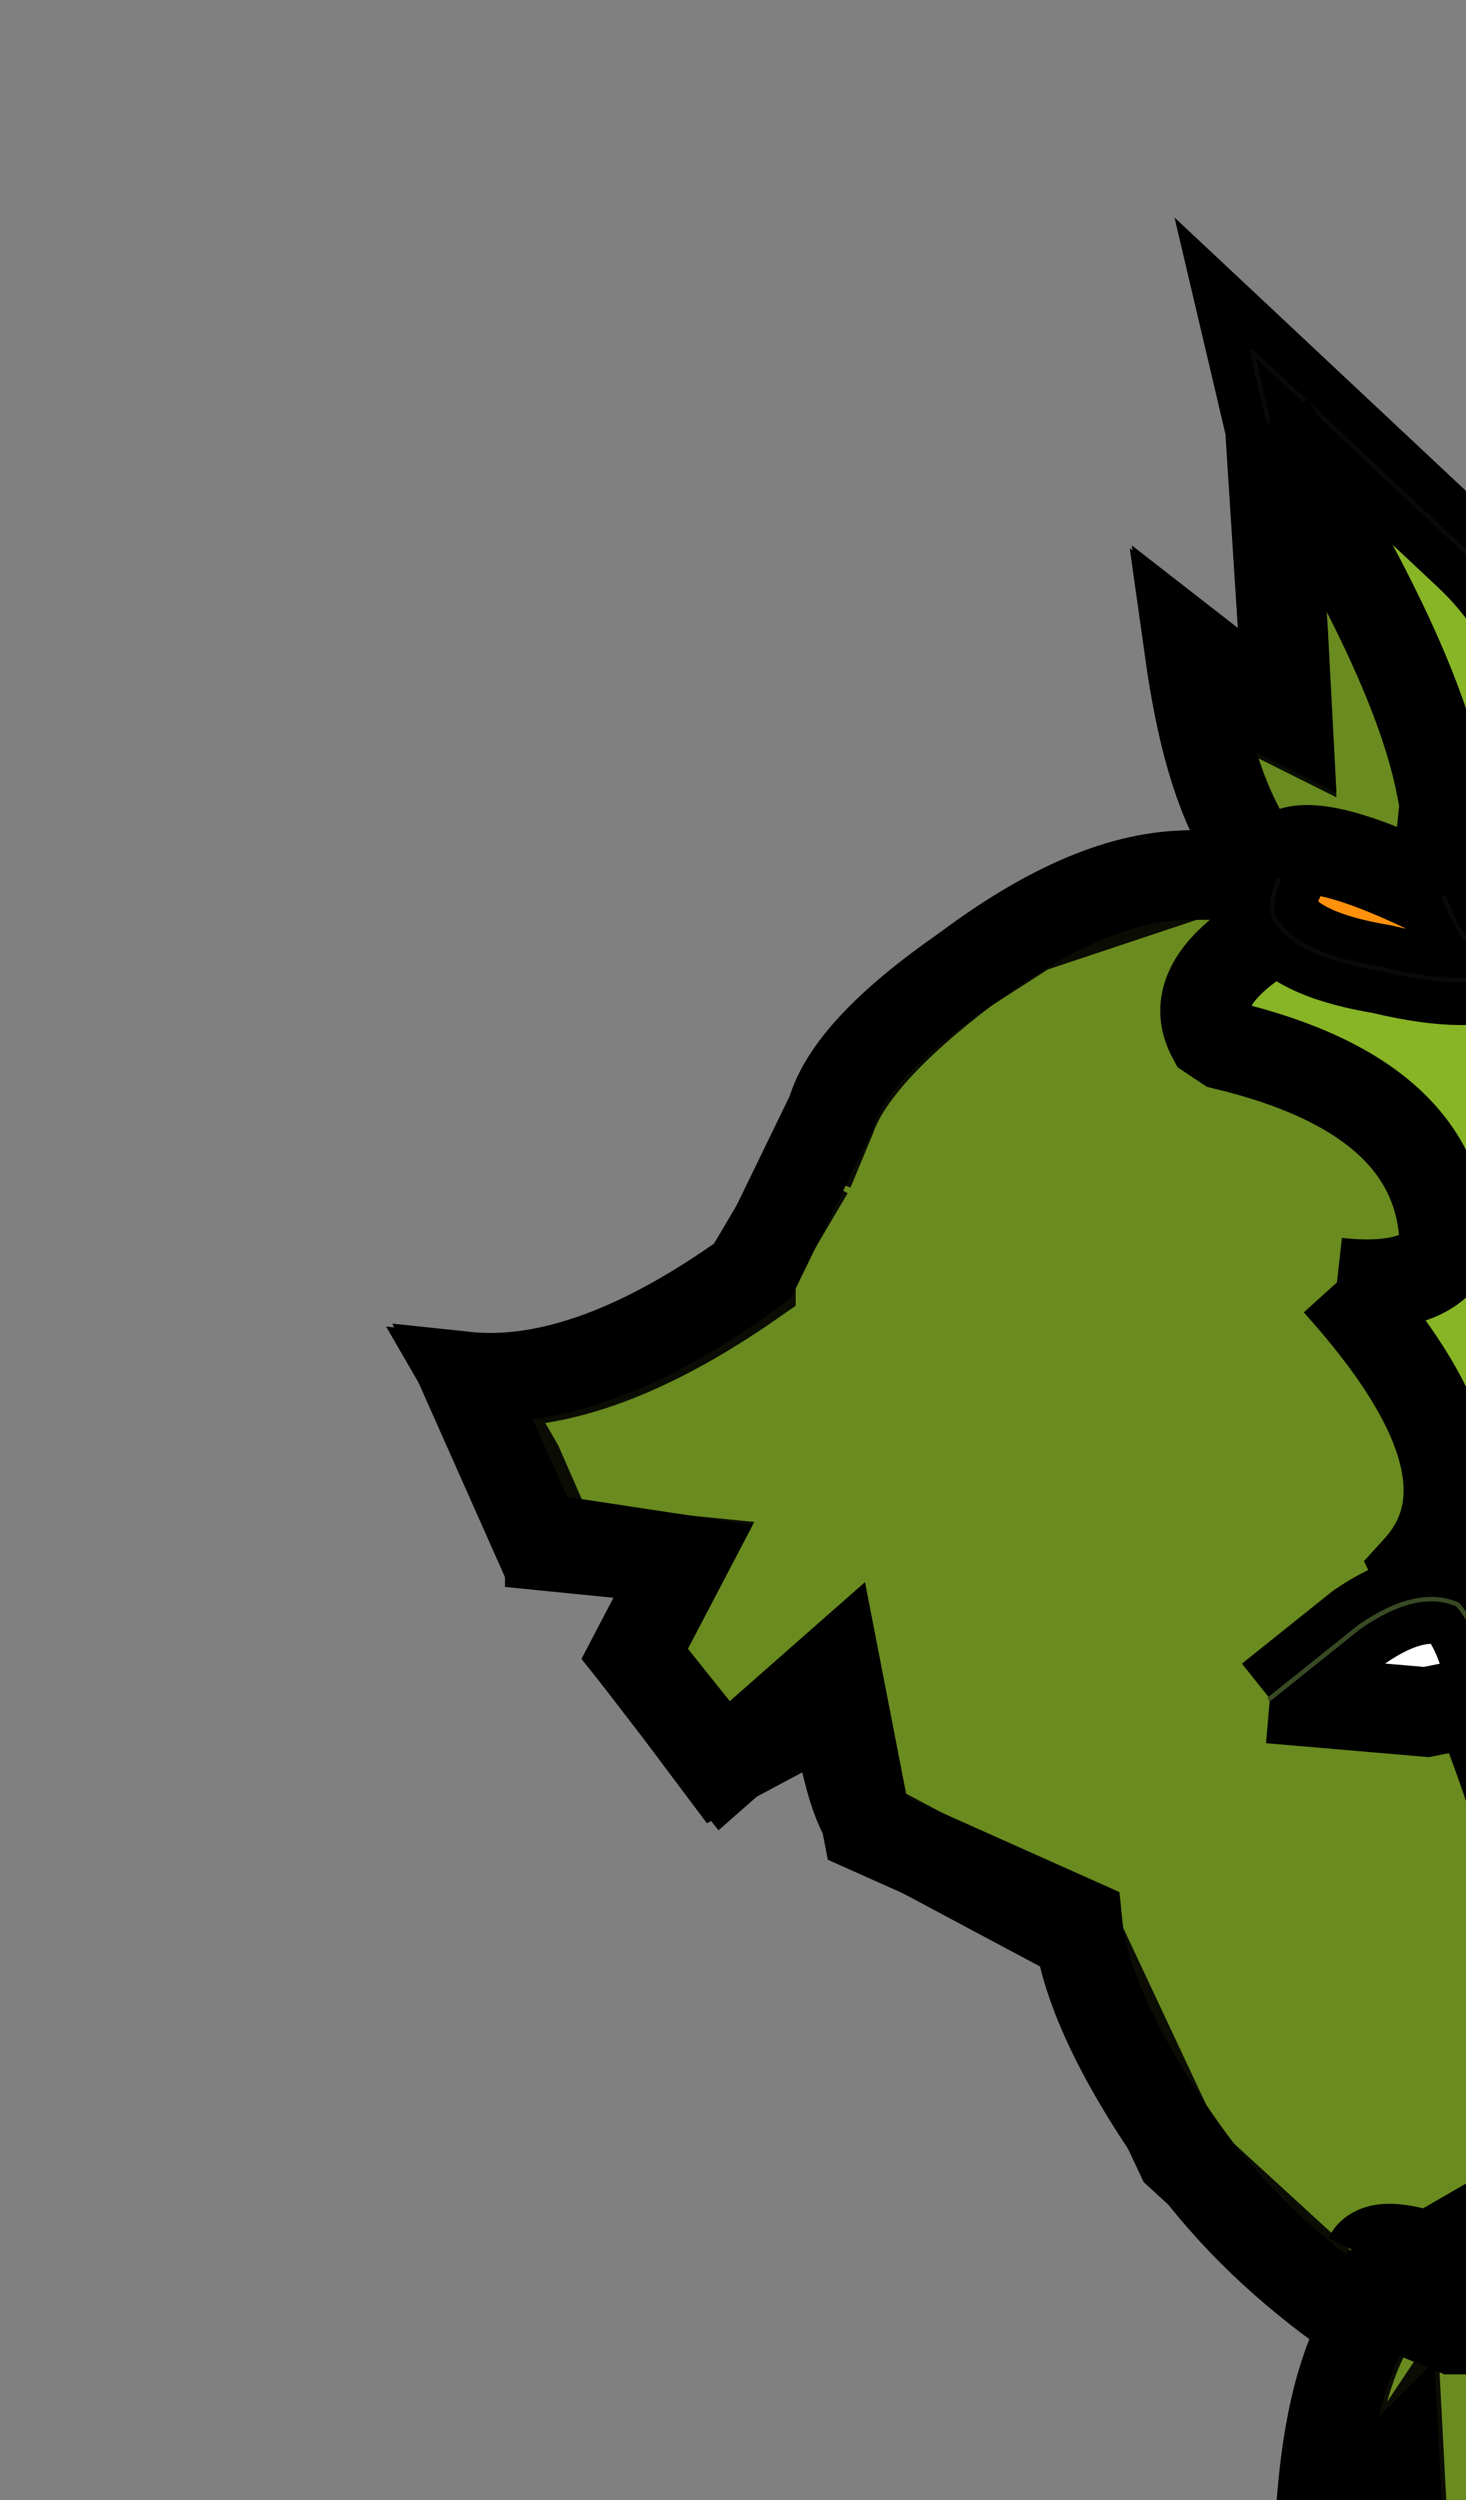 <svg width="352" height="600" xmlns="http://www.w3.org/2000/svg" xmlns:xlink="http://www.w3.org/1999/xlink">
 <rect width="100%" height="100%" fill="#808080" stroke="none"/>
 <!-- Created with Method Draw - http://github.com/duopixel/Method-Draw/ -->

 <g>
  <title>background</title>
  <g display="none" overflow="visible" y="0" x="0" height="100%" width="100%" id="canvasGrid">
   <rect fill="url(#gridpattern)" stroke-width="0" y="0" x="0" height="100%" width="100%"/>
  </g>
 </g>
 <g>
  <title>Layer 1</title>
  <defs>
   <g transform="matrix(1,0,0,1,-1.1,-0.7) " id="svg_4">
    <path id="svg_8" fill-rule="evenodd" fill="#88b526" d="m5,9.85l0.25,-0.6q0.25,-0.7 1.5,-1.65l0.7,-0.45l1.8,-0.6l1,0l1,0.1l1.1,0.15l0.4,-0.4l0.55,-0.35l0.5,-0.15l0.15,-0.05l0.6,-0.05l0.45,0.15l0.45,0.35q0.15,0.3 -0.1,0.75l-0.05,0.1l0,0.05l0.05,0q0.75,0.1 1.35,0.6q0.5,0.5 0.45,1l-0.7,0.65l-0.25,0.05l0.75,2.45l0.05,1.7l-0.6,1.15l0.05,0.1l0.35,0.85l-0.15,0.3q-1.35,5.2 -2.1,5.9l-1.85,0.55l-1.75,0l-1.8,-1.65l-1.15,-2.45l-2.25,-1.2q-0.25,-0.1 -0.45,-1.3l-0.05,-0.3l-0.05,0l-0.45,0.5l-0.75,0.4l-0.45,-0.6l-0.5,-0.65l0.55,-1.05l-1.5,-0.15l0,-0.1l-0.35,-0.8l-0.55,-0.95q1.35,0.15 3.15,-1.1l0,-0.15l0.65,-1.1m10,-3.9q0.3,0.1 0.4,0.35l-0.05,0.75l0.05,-0.75q-0.1,-0.25 -0.4,-0.35m1.2,3.55l0.2,-0.1q0.65,-0.2 0.75,-0.6q-0.1,0.4 -0.75,0.6l-0.2,0.1"/>
    <path id="svg_9" stroke-width="0.05" stroke-opacity="0.502" stroke-linejoin="round" stroke-linecap="round" stroke="#1f1f1f" fill="none" d="m7.45,7.15l-0.7,0.45q-1.3,0.95 -1.5,1.65l-0.25,0.6m2.45,-2.7l1.8,-0.6l1,0l1,0.1l1.1,0.15l0.4,-0.4l0.55,-0.35l0.5,-0.15l0.15,-0.05l0.6,-0.05l0.45,0.15m0.35,1.1l-0.05,0.1l0,0.05l0.05,0q0.75,0.1 1.35,0.6q0.5,0.5 0.45,1q-0.1,0.4 -0.75,0.6l-0.2,0.1l0.75,2.45l0.05,1.7m-0.2,2.1l-0.15,0.3q-1.35,5.2 -2.1,5.9m-3.6,0.55l-1.8,-1.65l-1.15,-2.45l-2.25,-1.2q-0.25,-0.1 -0.45,-1.3l-0.1,-0.3m-1.2,0.9l-0.45,-0.6l-0.55,-0.65l0.6,-1.05m-1.5,-0.25l-0.4,-0.85l-0.6,-0.95q1.4,0.2 3.25,-1.2l0.65,-1.1m10.35,-2.8l0.05,-0.75q-0.1,-0.25 -0.4,-0.35"/>
    <path id="svg_10" fill-rule="evenodd" fill-opacity="0.302" fill="#252e0e" d="m10.9,11.1q1.9,2.1 0.9,3.2q2.15,4.4 1.4,6.95l-2.25,1.3q-1.1,-0.8 -1.8,-1.8q-1.05,-1.5 -1.15,-2.5l-2.35,-1.05l-0.35,-1.8l-1.25,1.1l-1,-1.25l0.55,-1.05l-1.65,-0.25l-0.8,-1.8q1.4,0.15 3.25,-1.2l0.85,-1.75q0.2,-0.7 1.5,-1.6q1.4,-1.05 2.5,-1.05l1,-0.05l1.05,0.15q-2.25,0.85 -1.8,1.7l0.15,0.1q2.5,0.6 2.45,2.35q-0.3,0.4 -1.2,0.3"/>
    <path id="svg_11" fill-rule="evenodd" fill="#ffffff" d="m14.9,15.4l0.6,-0.95l0.55,-0.05l0.5,0.55q-0.55,0.75 -1.5,0.6l-0.15,-0.15m-4.75,0.35l1,-0.8q0.65,-0.45 1.1,-0.25q0.3,0.35 0.4,1.05l-0.75,0.15l-1.75,-0.15"/>
    <path id="svg_12" stroke-width="0.05" stroke-linejoin="round" stroke-linecap="round" stroke="#384a24" fill="none" d="m14.9,15.4l0.6,-0.95l0.55,-0.05l0.5,0.55m-3.9,0.8q-0.1,-0.7 -0.4,-1.05q-0.45,-0.2 -1.1,0.25l-1,0.8"/>
    <path id="svg_13" fill-rule="evenodd" fill="#88b526" d="m12.15,22.05l0.1,0.35l0.2,-0.1q0.65,-0.25 1,0.15l0.15,-0.25l1.25,0.75q0.4,0.75 0.45,2.1l0,0.05l-0.45,-0.35l-0.55,-0.25l-0.2,-0.15l0.2,0.15l-0.2,-0.15l-0.05,0l-0.35,1.15l-0.25,0.4l-0.95,1.25l-0.95,1.25q0.3,-1.15 0.1,-3.15l-0.05,-0.95l-0.1,0.15q-0.75,0.6 -0.75,0.75q0.1,-2.85 1.4,-3.15m2.7,2.7l0.45,0.3l-0.45,-0.3"/>
    <path id="svg_14" stroke-width="0.05" stroke-opacity="0.302" stroke-linejoin="round" stroke-linecap="round" stroke="#1f1f1f" fill="none" d="m13.6,22.2l1.25,0.75q0.45,0.75 0.45,2.15l0,-0.05l-0.45,-0.3l-0.55,-0.25m-0.2,-0.15l-0.4,1.15l-0.25,0.4l-0.95,1.25l-0.95,1.25q0.3,-1.15 0.1,-3.15l-0.05,-0.95l-0.1,0.15q-0.75,0.6 -0.75,0.75q0.1,-2.85 1.4,-3.15m1.95,2.3l0.2,0.15"/>
    <path id="svg_15" fill-rule="evenodd" fill-opacity="0.302" fill="#252e0e" d="m11.5,28.4q0.25,-1.15 0.1,-3.15l-0.05,-0.95l-0.15,0.15l-0.7,0.75q0.1,-2.85 1.4,-3.15l0.15,0.35l0.2,-0.1l0.55,0.85l0.2,0.5q0.3,1.35 -0.75,3.5l-0.95,1.25"/>
    <path id="svg_16" fill-rule="evenodd" fill="#dcb87c" d="m11.25,22q0.15,-0.3 1.35,0.25q-0.05,-0.3 1.35,-0.5l0.15,0.55q-0.2,0.55 -0.9,0.5l-1,0l-0.85,-0.35l-0.1,-0.35l0,-0.1m1.95,0.8l-0.6,-0.55l0.6,0.55"/>
    <path id="svg_17" stroke-width="0.05" stroke-opacity="0.302" stroke-linejoin="round" stroke-linecap="round" stroke="#1f1f1f" fill="none" d="m12.6,22.25l0.6,0.55"/>
    <path id="svg_18" fill-rule="evenodd" fill="#88b526" d="m11.15,7.05q-1.5,-0.15 -1.9,-3l0.9,0.7l0.2,0.1l-0.05,-0.95l-0.15,-2.35l-0.2,-0.85l2.4,2.25q0.7,0.65 0.85,1.45l0.2,-0.15l1.15,-0.8l-0.05,1.3q-0.3,1.55 -1.85,1.75q1.55,-0.2 1.85,-1.75q-0.3,1.6 -1.7,1.9l-0.15,-0.15l-0.65,0.3l-0.7,-0.15l-0.15,0.4"/>
    <path id="svg_19" stroke-width="0.05" stroke-opacity="0.302" stroke-linejoin="round" stroke-linecap="round" stroke="#1f1f1f" fill="none" d="m14.5,4.75l0.05,-1.3l-1.15,0.8l-0.2,0.15q-0.15,-0.8 -0.85,-1.45l-2.4,-2.25l0.2,0.85l0.15,2.35l0.05,0.95l-0.2,-0.1l-0.9,-0.7q0.4,2.85 1.9,3m0.15,-0.4l0.7,0.15l0.65,-0.3q1.55,-0.2 1.85,-1.75l-3.2,1.9z"/>
    <path id="svg_20" fill-rule="evenodd" fill-opacity="0.302" fill="#252e0e" d="m10.15,1.5q1.6,2.55 1.9,4l0.05,0.25l-0.1,1l-0.7,-0.15l-0.2,0.4q-1.5,-0.15 -1.85,-3l0.9,0.7l0.2,0.1l-0.05,-0.95l-0.15,-2.35"/>
    <path id="svg_21" fill-rule="evenodd" fill="#ff910b" d="m14,6.05q0.4,0.15 0.1,0.85q-0.35,0.8 -1.25,0.7q-0.4,0.25 -1.45,0q-0.9,-0.15 -1.15,-0.5q-0.15,-0.15 0,-0.5l0,-0.2q0.25,-0.4 1.85,0.4q0,-0.4 1.9,-0.75m-1.9,0.75q0.25,0.7 0.75,0.8q-0.5,-0.1 -0.75,-0.8"/>
    <path id="svg_22" stroke-width="0.05" stroke-opacity="0.302" stroke-linejoin="round" stroke-linecap="round" stroke="#1f1f1f" fill="none" d="m14,6.05q0.4,0.15 0.1,0.85q-0.35,0.8 -1.25,0.7q-0.4,0.25 -1.45,0q-0.9,-0.15 -1.15,-0.5q-0.15,-0.15 0,-0.5m2.6,1q-0.5,-0.1 -0.75,-0.8"/>
   </g>
  </defs>
  <g stroke="null" id="svg_23">
   <g stroke="null" id="svg_6" transform="matrix(21.48,0,0,21.48,-6496954.412,-4872290.504) ">
    <use stroke="null" x="302469.334" y="226832.394" id="svg_7" xlink:href="#svg_4" width="16.05" transform="matrix(1,0,0,1,1.1,0.7) " height="27.7"/>
   </g>
  </g>
 </g>
</svg>